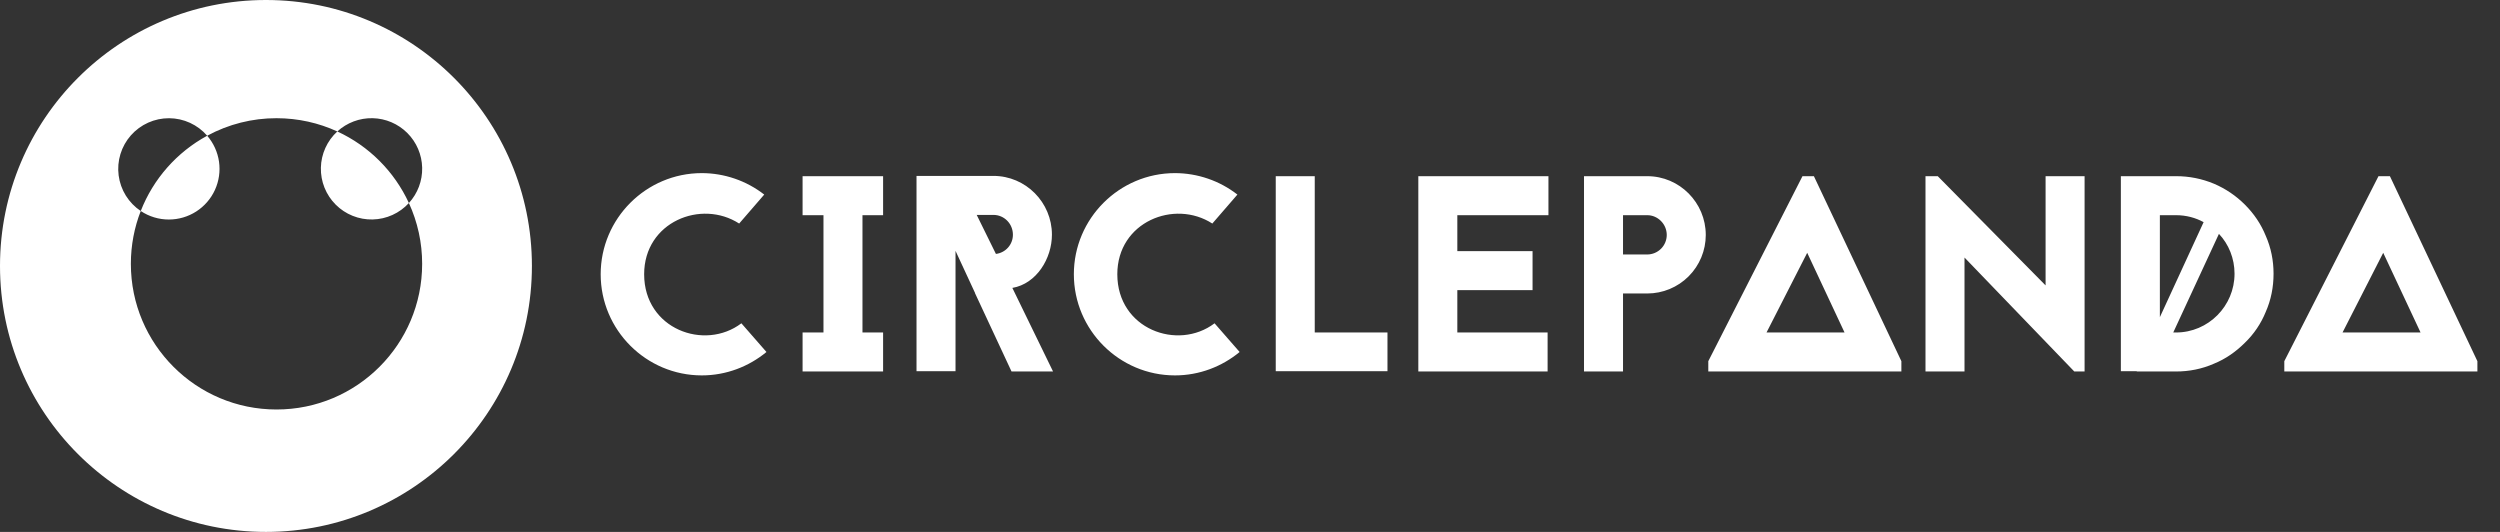 <svg width="188" height="40" viewBox="0 0 188 40" fill="none" xmlns="http://www.w3.org/2000/svg">
<rect x="0" y="0" width="188" height="40" fill="#333333" stroke="none"/>
<path fill-rule="evenodd" clip-rule="evenodd" d="M20 40C31.046 40 40 31.046 40 20C40 8.954 31.046 0 20 0C8.954 0 0 8.954 0 20C0 31.046 8.954 40 20 40ZM12.698 16.508C13.428 16.508 14.143 16.298 14.757 15.904C15.371 15.509 15.859 14.947 16.163 14.283C16.466 13.619 16.573 12.882 16.47 12.159C16.366 11.437 16.058 10.759 15.58 10.207C17.181 9.339 18.973 8.886 20.793 8.889C22.426 8.889 23.975 9.246 25.366 9.886C24.987 10.233 24.682 10.654 24.469 11.122C24.257 11.591 24.141 12.097 24.13 12.612C24.119 13.126 24.211 13.637 24.403 14.115C24.595 14.592 24.881 15.026 25.245 15.389C25.608 15.753 26.042 16.04 26.52 16.231C26.997 16.423 27.508 16.516 28.023 16.504C28.537 16.493 29.044 16.378 29.512 16.165C29.981 15.953 30.401 15.647 30.749 15.268C31.408 16.702 31.748 18.263 31.746 19.841C31.746 25.89 26.843 30.794 20.794 30.794C14.745 30.794 9.841 25.89 9.841 19.841C9.841 18.44 10.104 17.1 10.584 15.868C11.21 16.286 11.946 16.509 12.698 16.508ZM30.749 15.268C29.652 12.89 27.744 10.982 25.366 9.886C26.09 9.224 27.042 8.866 28.023 8.888C29.004 8.91 29.938 9.309 30.632 10.003C31.326 10.697 31.725 11.631 31.747 12.612C31.769 13.593 31.411 14.544 30.749 15.268ZM15.58 10.207C13.299 11.445 11.529 13.45 10.584 15.868C10.132 15.566 9.75 15.171 9.463 14.71C9.177 14.248 8.992 13.73 8.922 13.192C8.852 12.653 8.898 12.105 9.057 11.586C9.216 11.066 9.484 10.586 9.843 10.179C10.203 9.772 10.646 9.446 11.141 9.224C11.637 9.001 12.175 8.888 12.718 8.89C13.262 8.893 13.798 9.012 14.292 9.239C14.785 9.466 15.225 9.796 15.58 10.207Z" fill="white"/>
<path d="M57.47 14.632C56.128 13.588 54.477 13.021 52.777 13.018C48.587 13.018 45.171 16.434 45.171 20.624C45.171 24.815 48.587 28.23 52.777 28.23C54.621 28.23 56.318 27.559 57.638 26.47L55.752 24.312C52.987 26.407 48.44 24.752 48.44 20.624C48.44 16.685 52.735 14.967 55.585 16.811L57.47 14.632ZM66.409 16.182V13.249H60.354V16.182H61.925V25.003H60.354V27.936H66.409V25.003H64.858V16.182H66.409ZM68.922 13.228V27.916H71.855V18.864L73.322 22.028V22.049L76.067 27.936H79.189L76.129 21.651C77.952 21.337 79.105 19.43 79.105 17.649C79.105 15.218 77.135 13.228 74.705 13.228H68.922ZM73.448 16.161H74.705C75.522 16.161 76.171 16.832 76.171 17.649C76.172 18.005 76.043 18.348 75.807 18.615C75.572 18.881 75.246 19.052 74.893 19.095L73.448 16.161ZM93.053 14.632C91.71 13.588 90.059 13.021 88.359 13.018C84.169 13.018 80.754 16.434 80.754 20.624C80.754 24.815 84.169 28.23 88.359 28.23C90.203 28.23 91.9 27.559 93.22 26.47L91.335 24.312C88.569 26.407 84.022 24.752 84.022 20.624C84.022 16.685 88.317 14.967 91.167 16.811L93.053 14.632ZM98.869 13.249H95.936V27.916H104.338V25.003H98.869V13.249ZM116.443 13.249H106.658V27.936H116.38V25.003H109.591V21.818H115.248V18.885H109.591V16.182H116.443V13.249ZM119.117 13.249V27.936H122.051V22.07H123.874C125.041 22.07 126.16 21.606 126.985 20.781C127.81 19.956 128.274 18.837 128.274 17.67C128.274 15.239 126.304 13.249 123.874 13.249H119.117ZM122.051 19.137V16.182H123.874C124.67 16.182 125.34 16.853 125.34 17.67C125.339 18.058 125.184 18.431 124.909 18.706C124.635 18.98 124.262 19.135 123.874 19.137H122.051ZM136.405 13.249H135.546L128.464 27.161V27.936H142.984V27.161L136.405 13.249ZM132.843 25.003L135.902 19.011L138.71 25.003H132.843ZM155.986 27.936L147.731 19.367V27.936H144.797V13.249H145.719L153.828 21.462V13.249H156.761V27.936H155.986ZM159.489 13.249V27.916H160.683V27.936H163.637C164.622 27.936 165.586 27.748 166.487 27.35C167.367 26.994 168.142 26.449 168.813 25.778C169.494 25.122 170.03 24.33 170.384 23.453C170.782 22.552 170.971 21.588 170.971 20.582C170.971 19.597 170.782 18.634 170.384 17.733C170.028 16.853 169.504 16.077 168.813 15.386C168.146 14.718 167.356 14.184 166.487 13.815C165.584 13.438 164.615 13.246 163.637 13.249H159.489ZM163.637 16.182C164.392 16.182 165.104 16.371 165.712 16.706L162.422 23.851V16.182H163.637ZM163.428 25.003L166.864 17.586C167.597 18.361 168.037 19.43 168.037 20.582C168.037 23.013 166.068 25.003 163.637 25.003H163.428ZM179.721 13.249H178.862L171.78 27.161V27.936H186.3V27.161L179.721 13.249ZM176.159 25.003L179.218 19.011L182.026 25.003H176.159Z" fill="white"/>
</svg>
